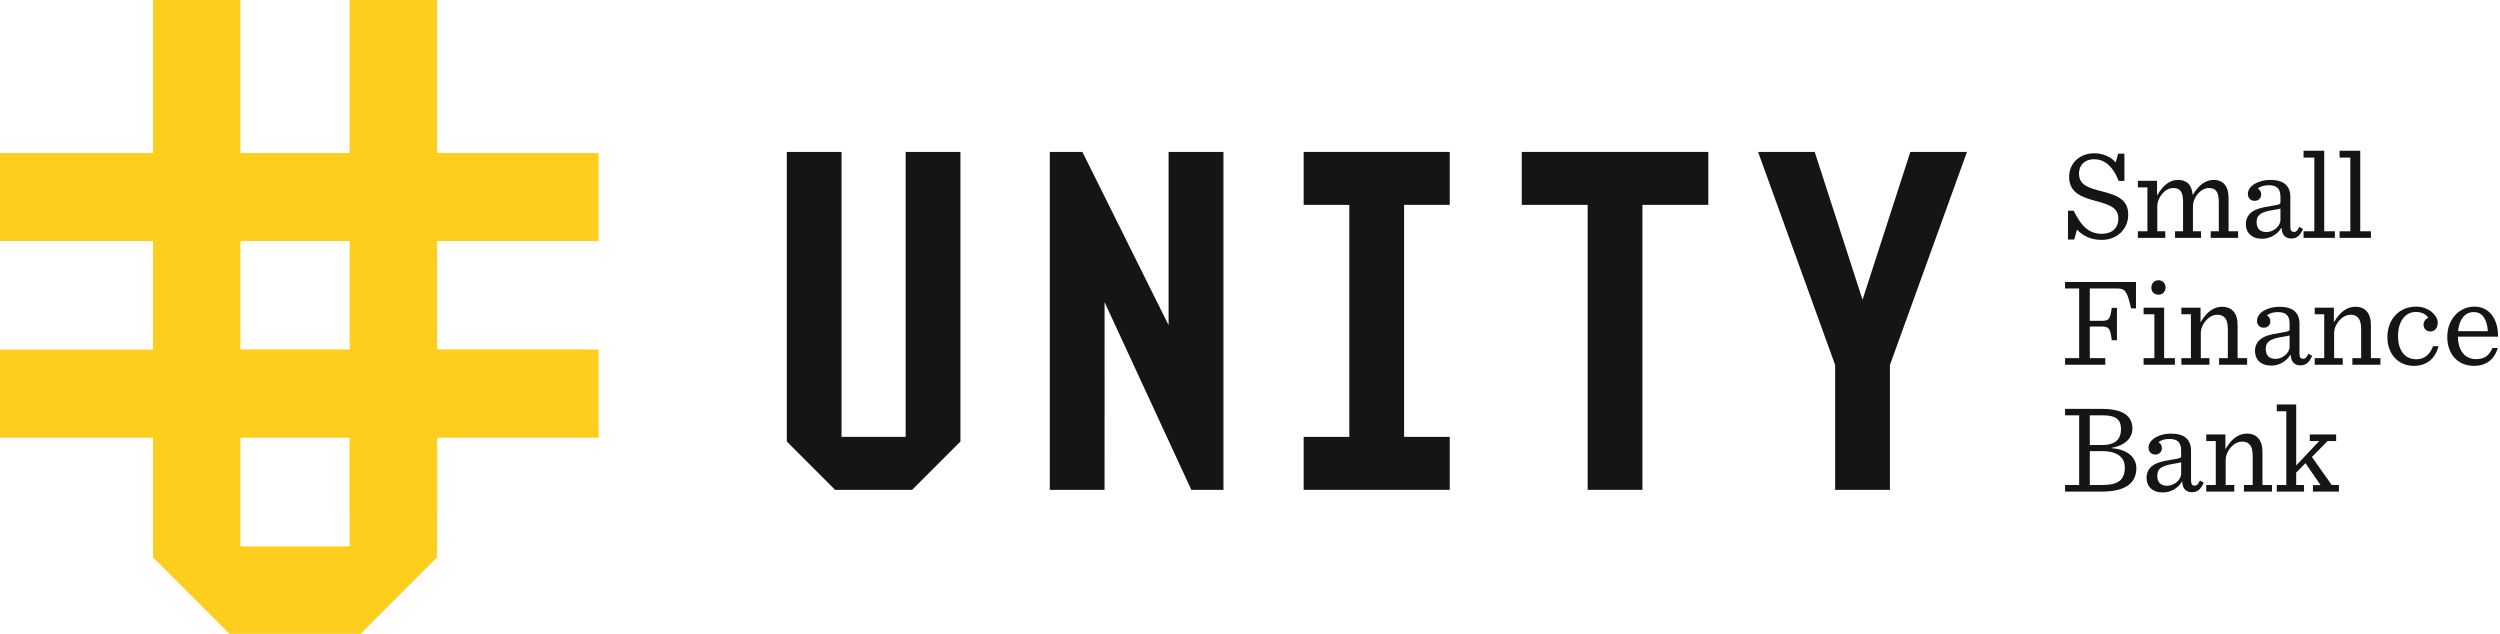 <svg width="142" height="36" viewBox="0 0 142 36" fill="none" xmlns="http://www.w3.org/2000/svg">
<path fill-rule="evenodd" clip-rule="evenodd" d="M13.655 13.655H19.862V29.044H24.828V0H19.862V8.69H13.655V0H8.69V8.69H0V13.655H8.69H13.655Z" fill="#FFCD1E"/>
<path fill-rule="evenodd" clip-rule="evenodd" d="M13.655 31.034H19.862V24.827H13.655V31.034ZM19.862 19.862H13.655V11.473H8.689V31.034V31.655L13.034 36H20.482L24.827 31.655V31.034V24.827H33.517V19.862H24.827H19.862Z" fill="#FFCD1E"/>
<path fill-rule="evenodd" clip-rule="evenodd" d="M0 13.69H34V8.69H0V13.69Z" fill="#FFCD1E"/>
<path fill-rule="evenodd" clip-rule="evenodd" d="M0 24.86H34V19.86H0V24.86Z" fill="#FFCD1E"/>
<path fill-rule="evenodd" clip-rule="evenodd" d="M66.376 18.469L61.479 8.629H59.628V27.823H62.739L62.74 17.162L67.667 27.823H69.492V8.629H66.376V18.469Z" fill="#131614"/>
<path fill-rule="evenodd" clip-rule="evenodd" d="M51.441 8.629V24.815H47.801V8.629H44.69V25.078L47.434 27.823H51.809L54.553 25.078V8.629H51.441Z" fill="#131614"/>
<path fill-rule="evenodd" clip-rule="evenodd" d="M82.346 11.637V8.629H79.753H76.641H74.047V11.637H76.641V24.815H74.047V27.823H82.346V24.815H79.753V11.637H82.346Z" fill="#131614"/>
<path fill-rule="evenodd" clip-rule="evenodd" d="M97.032 8.629H93.29H90.178H86.436V11.637H90.178V27.823H93.29V11.637H97.032V8.629Z" fill="#131614"/>
<path fill-rule="evenodd" clip-rule="evenodd" d="M108.508 8.629L105.792 17.026L103.076 8.629H99.859L104.236 20.731V27.823H107.348V20.731L111.724 8.629H108.508Z" fill="#131614"/>
<path fill-rule="evenodd" clip-rule="evenodd" d="M117.461 11.969H117.785C118.239 12.899 118.693 13.28 119.385 13.28C119.94 13.28 120.322 12.978 120.322 12.416C120.322 11.782 119.789 11.616 119.039 11.415C118.283 11.212 117.526 10.968 117.526 10.046C117.526 9.303 118.088 8.705 118.967 8.705C119.436 8.705 119.896 8.907 120.17 9.224L120.314 8.727H120.667V10.276H120.343C119.976 9.361 119.479 9.044 118.931 9.044C118.455 9.044 118.088 9.339 118.088 9.865C118.088 10.528 118.657 10.672 119.327 10.852C120.141 11.061 120.884 11.27 120.884 12.193C120.884 13.014 120.249 13.627 119.371 13.627C118.787 13.627 118.319 13.41 117.973 13.043L117.814 13.605H117.461V11.969Z" fill="#131614"/>
<path fill-rule="evenodd" clip-rule="evenodd" d="M125.74 10.219C126.281 10.219 126.583 10.579 126.583 11.249V13.137H127.124V13.512H125.568V13.137H126.028V11.494C126.028 11.184 125.985 10.954 125.848 10.809C125.755 10.716 125.625 10.68 125.459 10.68C125.005 10.68 124.559 11.206 124.559 11.725V13.137H125.019V13.512H123.543V13.137H123.997V11.494C123.997 11.184 123.961 10.954 123.824 10.809C123.723 10.716 123.601 10.68 123.435 10.68C122.974 10.68 122.534 11.206 122.534 11.725V13.137H122.988V13.512H121.432V13.137H121.972V10.644H121.432V10.269H122.52V11.105C122.902 10.442 123.312 10.219 123.708 10.219C124.206 10.219 124.501 10.493 124.544 11.076C124.933 10.435 125.337 10.219 125.74 10.219Z" fill="#131614"/>
<path fill-rule="evenodd" clip-rule="evenodd" d="M129.53 12.488V11.847C129.466 11.869 129.35 11.89 129.177 11.919C128.442 12.034 128.176 12.186 128.176 12.618C128.176 12.979 128.363 13.18 128.738 13.18C129.12 13.18 129.53 12.863 129.53 12.488ZM127.563 12.719C127.563 12.51 127.636 12.301 127.787 12.143C128.039 11.89 128.385 11.797 129.019 11.696C129.458 11.624 129.53 11.609 129.53 11.487V11.17C129.53 10.694 129.293 10.521 128.86 10.521C128.608 10.521 128.392 10.586 128.241 10.709C128.363 10.773 128.435 10.889 128.435 11.04C128.435 11.249 128.291 11.408 128.061 11.408C127.83 11.408 127.679 11.242 127.679 11.018C127.679 10.55 128.284 10.219 128.954 10.219C129.696 10.219 130.092 10.536 130.092 11.191V12.885C130.092 13.108 130.165 13.173 130.309 13.173C130.431 13.173 130.518 13.072 130.597 12.885L130.813 13.007C130.647 13.374 130.467 13.548 130.143 13.548C129.847 13.548 129.603 13.374 129.595 12.95H129.574C129.358 13.317 128.932 13.562 128.493 13.562C127.902 13.562 127.563 13.223 127.563 12.719Z" fill="#131614"/>
<path fill-rule="evenodd" clip-rule="evenodd" d="M130.842 13.137H131.454V8.951H130.842V8.562H132.016V13.137H132.622V13.511H130.842V13.137Z" fill="#131614"/>
<path fill-rule="evenodd" clip-rule="evenodd" d="M132.888 13.137H133.5V8.951H132.888V8.562H134.062V13.137H134.668V13.511H132.888V13.137Z" fill="#131614"/>
<path fill-rule="evenodd" clip-rule="evenodd" d="M117.296 20.341H118.096V16.386H117.296V16.019H121.324V17.517H121.043C120.826 16.544 120.711 16.386 120.257 16.386H118.701V18.223H119.364C119.782 18.223 119.854 18.144 119.948 17.488H120.243V19.326H119.948C119.868 18.641 119.782 18.547 119.364 18.547H118.701V20.341H119.58V20.716H117.296V20.341Z" fill="#131614"/>
<path fill-rule="evenodd" clip-rule="evenodd" d="M122.196 16.336C122.196 16.098 122.362 15.918 122.606 15.918C122.83 15.918 123.003 16.084 123.003 16.329C123.003 16.574 122.83 16.739 122.606 16.739C122.368 16.739 122.196 16.588 122.196 16.336ZM121.756 20.342H122.368V17.849H121.756V17.474H122.923V20.342H123.536V20.716H121.756V20.342Z" fill="#131614"/>
<path fill-rule="evenodd" clip-rule="evenodd" d="M123.903 20.342H124.444V17.849H123.903V17.474H124.991V18.31C125.373 17.647 125.798 17.424 126.216 17.424C126.764 17.424 127.095 17.784 127.095 18.447V20.342H127.636V20.717H126.043V20.342H126.541V18.699C126.541 18.396 126.49 18.166 126.353 18.029C126.252 17.921 126.108 17.878 125.942 17.878C125.467 17.878 125.006 18.404 125.006 18.93V20.342H125.496V20.717H123.903V20.342Z" fill="#131614"/>
<path fill-rule="evenodd" clip-rule="evenodd" d="M130.049 19.693V19.052C129.984 19.074 129.869 19.095 129.696 19.124C128.961 19.239 128.695 19.391 128.695 19.823C128.695 20.183 128.882 20.385 129.256 20.385C129.638 20.385 130.049 20.068 130.049 19.693ZM128.082 19.924C128.082 19.715 128.154 19.506 128.305 19.348C128.558 19.095 128.904 19.002 129.537 18.901C129.977 18.829 130.049 18.814 130.049 18.692V18.375C130.049 17.899 129.811 17.727 129.379 17.727C129.127 17.727 128.911 17.791 128.759 17.914C128.882 17.979 128.954 18.094 128.954 18.245C128.954 18.454 128.81 18.613 128.579 18.613C128.349 18.613 128.197 18.447 128.197 18.224C128.197 17.755 128.803 17.424 129.472 17.424C130.215 17.424 130.611 17.741 130.611 18.396V20.09C130.611 20.313 130.683 20.378 130.827 20.378C130.949 20.378 131.036 20.277 131.115 20.09L131.331 20.212C131.166 20.579 130.985 20.753 130.661 20.753C130.366 20.753 130.121 20.579 130.114 20.155H130.092C129.876 20.522 129.451 20.767 129.012 20.767C128.42 20.767 128.082 20.428 128.082 19.924Z" fill="#131614"/>
<path fill-rule="evenodd" clip-rule="evenodd" d="M131.476 20.342H132.016V17.849H131.476V17.474H132.564V18.31C132.946 17.647 133.37 17.424 133.789 17.424C134.336 17.424 134.667 17.784 134.667 18.447V20.342H135.208V20.717H133.615V20.342H134.113V18.699C134.113 18.396 134.062 18.166 133.925 18.029C133.824 17.921 133.68 17.878 133.514 17.878C133.039 17.878 132.578 18.404 132.578 18.93V20.342H133.068V20.717H131.476V20.342Z" fill="#131614"/>
<path fill-rule="evenodd" clip-rule="evenodd" d="M135.604 19.16C135.604 18.137 136.266 17.416 137.239 17.416C137.945 17.416 138.464 17.913 138.464 18.331C138.464 18.612 138.305 18.828 138.046 18.828C137.801 18.828 137.657 18.648 137.657 18.439C137.657 18.266 137.772 18.108 137.931 18.05C137.815 17.877 137.585 17.719 137.217 17.719C136.626 17.719 136.208 18.244 136.208 19.088C136.208 19.909 136.598 20.406 137.246 20.406C137.7 20.406 138.017 20.147 138.197 19.664H138.507C138.319 20.392 137.808 20.781 137.11 20.781C136.208 20.781 135.604 20.096 135.604 19.16Z" fill="#131614"/>
<path fill-rule="evenodd" clip-rule="evenodd" d="M139.617 18.814H141.311C141.26 18.137 141.008 17.726 140.511 17.726C140.035 17.726 139.689 18.093 139.617 18.814ZM139.61 19.124C139.624 19.966 140.035 20.399 140.648 20.399C141.044 20.399 141.375 20.248 141.57 19.765H141.873C141.678 20.435 141.195 20.781 140.525 20.781C139.581 20.781 139.005 20.096 139.005 19.131C139.005 18.143 139.682 17.416 140.547 17.416C141.491 17.416 141.909 18.266 141.887 19.124H139.61Z" fill="#131614"/>
<path fill-rule="evenodd" clip-rule="evenodd" d="M119.421 27.547C120.337 27.547 120.689 27.244 120.689 26.545C120.689 25.998 120.286 25.623 119.393 25.623H118.701V27.547H119.421ZM119.414 25.277C120.171 25.277 120.474 24.924 120.474 24.369C120.474 23.879 120.236 23.591 119.443 23.591H118.701V25.277H119.414ZM117.296 27.547H118.096V23.591H117.296V23.224H119.378C120.776 23.224 121.122 23.757 121.122 24.355C121.122 24.737 120.87 25.27 119.94 25.436V25.457C120.884 25.529 121.345 26.012 121.345 26.588C121.345 27.266 120.949 27.922 119.385 27.922H117.296V27.547Z" fill="#131614"/>
<path fill-rule="evenodd" clip-rule="evenodd" d="M123.889 26.898V26.258C123.824 26.279 123.709 26.3 123.535 26.329C122.801 26.445 122.534 26.596 122.534 27.028C122.534 27.389 122.722 27.59 123.096 27.59C123.478 27.59 123.889 27.273 123.889 26.898ZM121.922 27.129C121.922 26.92 121.994 26.711 122.145 26.553C122.397 26.3 122.743 26.207 123.377 26.106C123.817 26.034 123.889 26.019 123.889 25.897V25.58C123.889 25.104 123.651 24.932 123.219 24.932C122.967 24.932 122.75 24.997 122.599 25.119C122.722 25.183 122.794 25.299 122.794 25.451C122.794 25.659 122.649 25.818 122.419 25.818C122.188 25.818 122.037 25.652 122.037 25.429C122.037 24.96 122.642 24.629 123.312 24.629C124.054 24.629 124.451 24.946 124.451 25.601V27.295C124.451 27.518 124.523 27.583 124.667 27.583C124.789 27.583 124.876 27.482 124.955 27.295L125.171 27.417C125.005 27.785 124.825 27.958 124.501 27.958C124.206 27.958 123.961 27.785 123.953 27.36H123.932C123.716 27.727 123.291 27.972 122.851 27.972C122.26 27.972 121.922 27.633 121.922 27.129Z" fill="#131614"/>
<path fill-rule="evenodd" clip-rule="evenodd" d="M125.315 27.547H125.856V25.054H125.315V24.679H126.404V25.515C126.785 24.852 127.211 24.629 127.628 24.629C128.176 24.629 128.507 24.989 128.507 25.652V27.547H129.048V27.922H127.455V27.547H127.953V25.904C127.953 25.601 127.902 25.371 127.765 25.234C127.664 25.126 127.52 25.083 127.354 25.083C126.879 25.083 126.418 25.609 126.418 26.135V27.547H126.908V27.922H125.315V27.547Z" fill="#131614"/>
<path fill-rule="evenodd" clip-rule="evenodd" d="M131.317 25.955L132.441 27.547H132.852V27.922H131.375V27.554H131.807L130.95 26.308L130.424 26.841V27.547H130.87V27.922H129.321V27.547H129.862V23.361H129.321V22.972H130.424V26.437L131.735 25.047H131.195V24.679H132.693V25.054H132.204L131.317 25.955Z" fill="#131614"/>
</svg>
